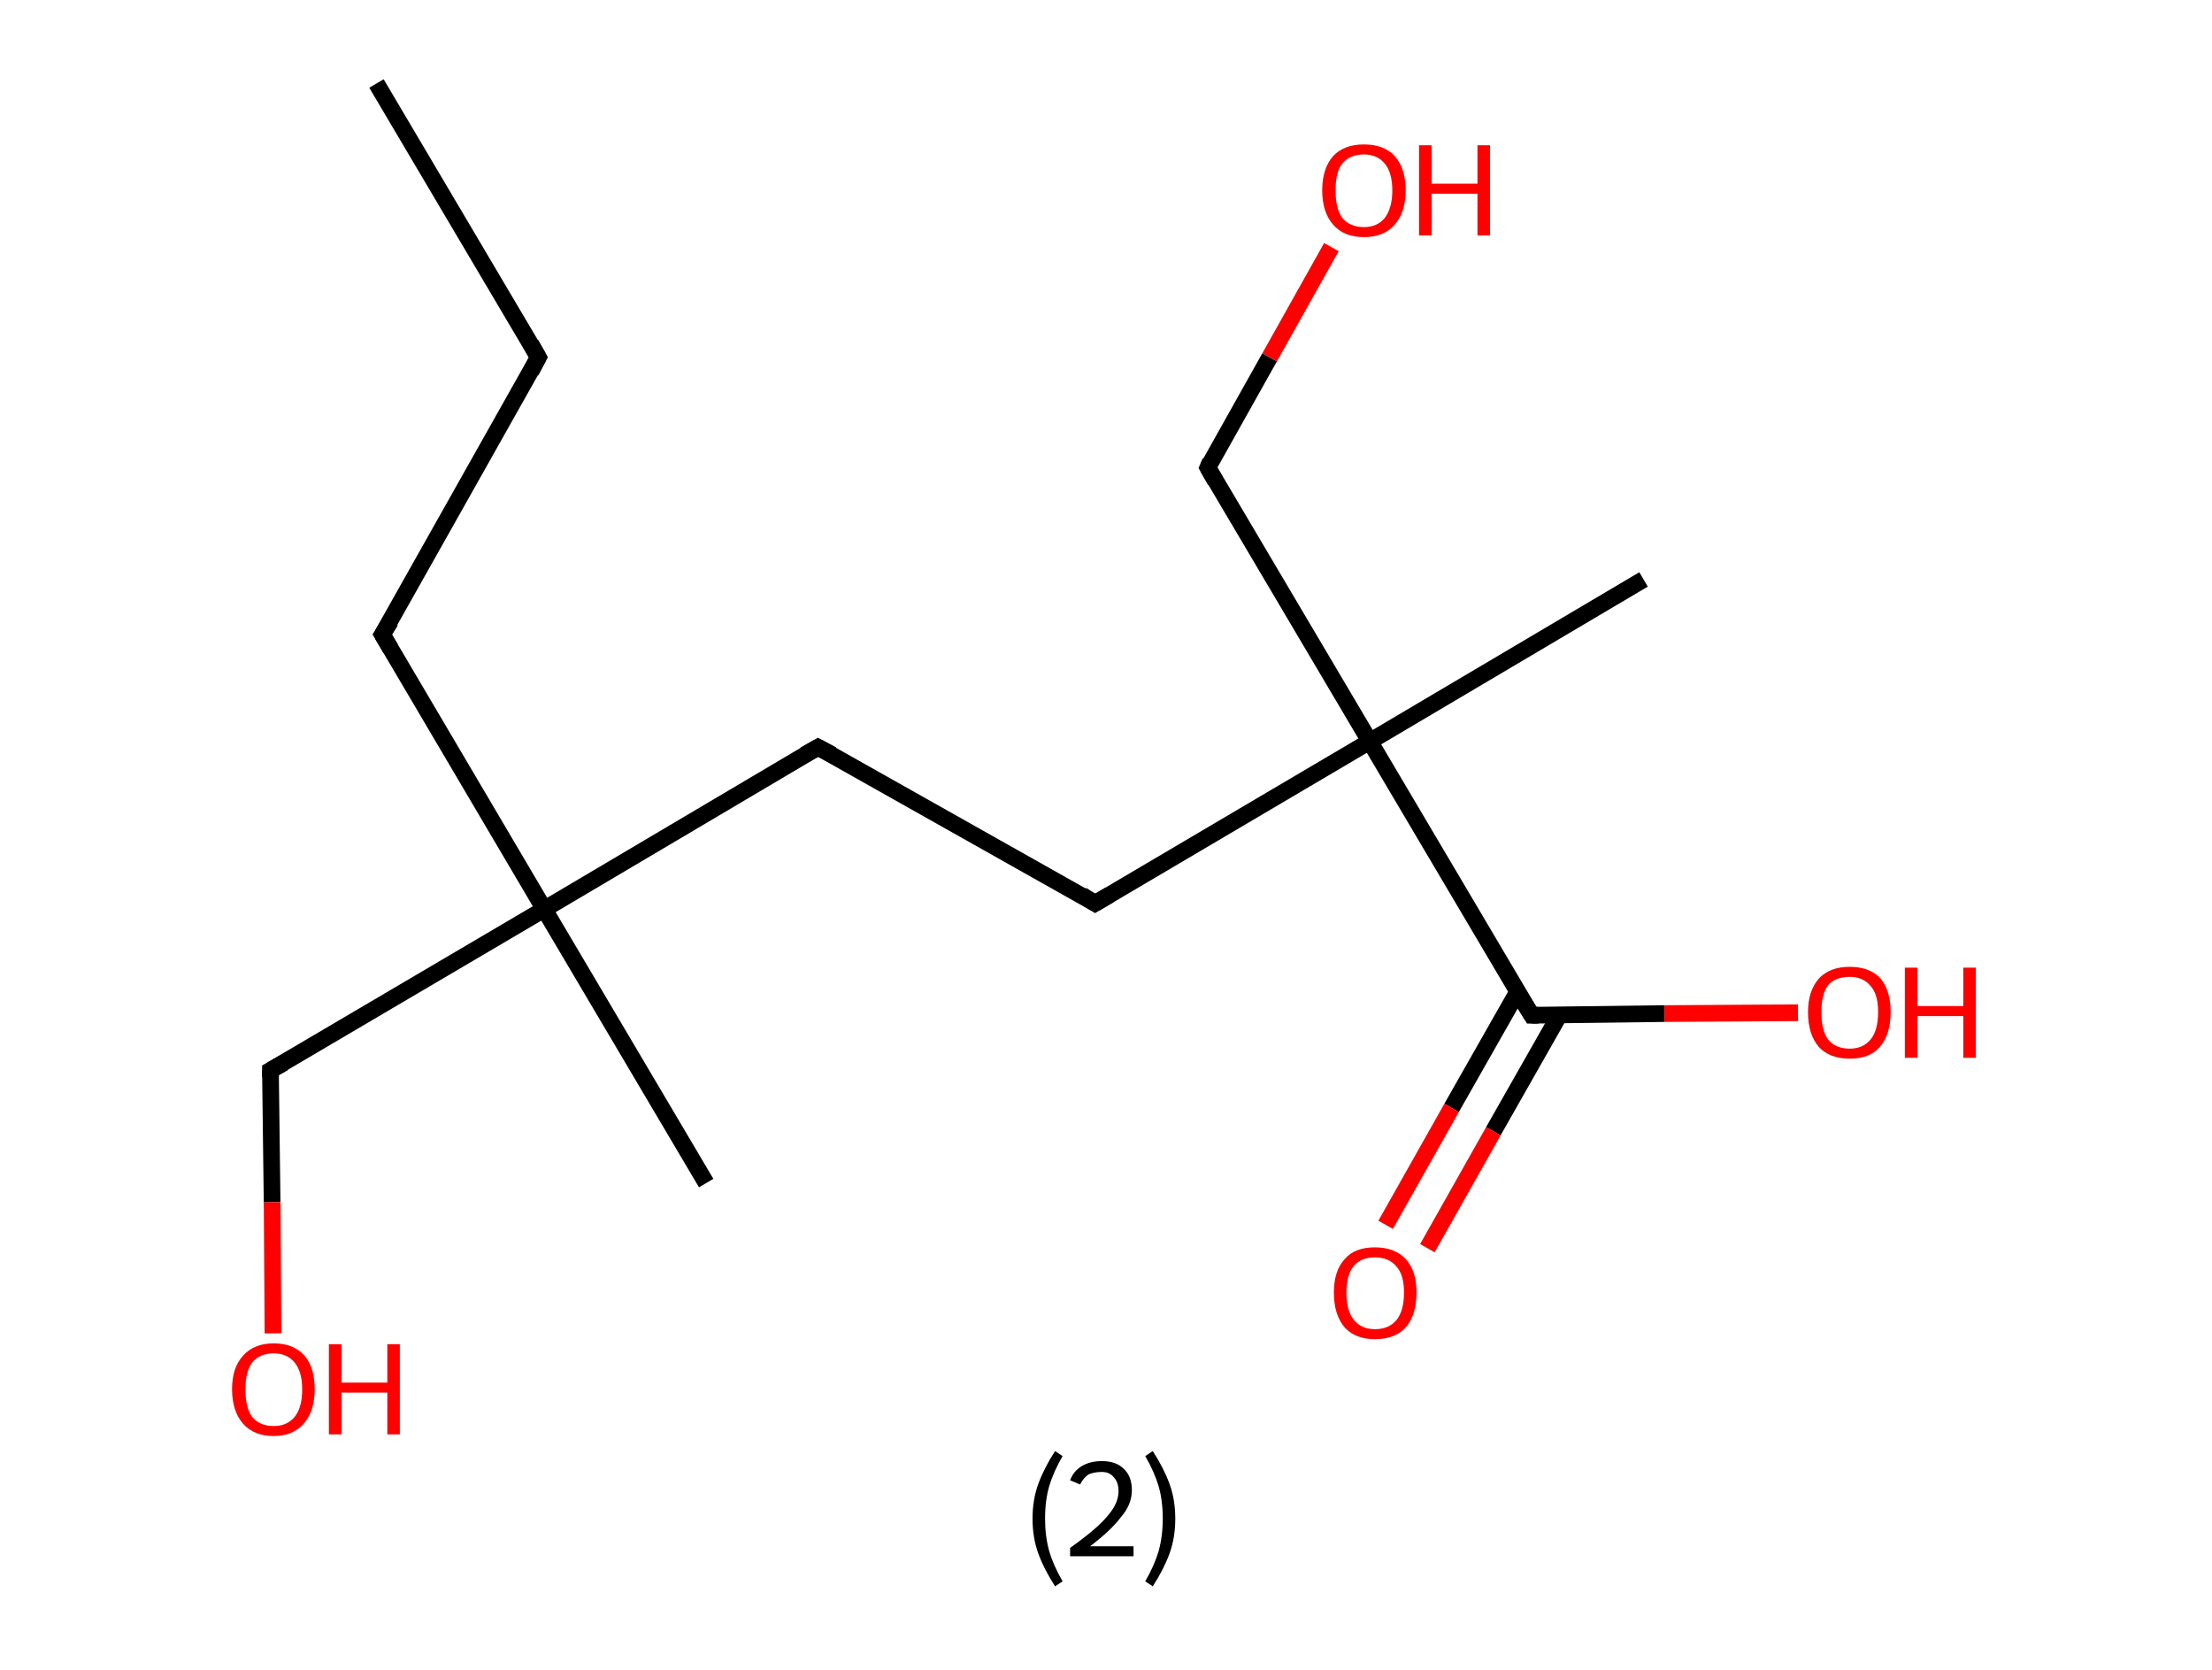 <?xml version='1.0' encoding='ASCII' standalone='yes'?>
<svg xmlns="http://www.w3.org/2000/svg" xmlns:rdkit="http://www.rdkit.org/xml" xmlns:xlink="http://www.w3.org/1999/xlink" version="1.1" baseProfile="full" xml:space="preserve" width="265px" height="200px" viewBox="0 0 265 200">
<!-- END OF HEADER -->
<rect style="opacity:1.0;fill:#FFFFFF;stroke:none" width="265.0" height="200.0" x="0.0" y="0.0"> </rect>
<path class="bond-0 atom-0 atom-1" d="M 45.1,10.0 L 64.5,42.8" style="fill:none;fill-rule:evenodd;stroke:#000000;stroke-width:2.0px;stroke-linecap:butt;stroke-linejoin:miter;stroke-opacity:1"/>
<path class="bond-1 atom-1 atom-2" d="M 64.5,42.8 L 45.8,76.0" style="fill:none;fill-rule:evenodd;stroke:#000000;stroke-width:2.0px;stroke-linecap:butt;stroke-linejoin:miter;stroke-opacity:1"/>
<path class="bond-2 atom-2 atom-3" d="M 45.8,76.0 L 65.2,108.9" style="fill:none;fill-rule:evenodd;stroke:#000000;stroke-width:2.0px;stroke-linecap:butt;stroke-linejoin:miter;stroke-opacity:1"/>
<path class="bond-3 atom-3 atom-4" d="M 65.2,108.9 L 84.6,141.7" style="fill:none;fill-rule:evenodd;stroke:#000000;stroke-width:2.0px;stroke-linecap:butt;stroke-linejoin:miter;stroke-opacity:1"/>
<path class="bond-4 atom-3 atom-5" d="M 65.2,108.9 L 32.4,128.2" style="fill:none;fill-rule:evenodd;stroke:#000000;stroke-width:2.0px;stroke-linecap:butt;stroke-linejoin:miter;stroke-opacity:1"/>
<path class="bond-5 atom-5 atom-6" d="M 32.4,128.2 L 32.6,144.0" style="fill:none;fill-rule:evenodd;stroke:#000000;stroke-width:2.0px;stroke-linecap:butt;stroke-linejoin:miter;stroke-opacity:1"/>
<path class="bond-5 atom-5 atom-6" d="M 32.6,144.0 L 32.7,159.7" style="fill:none;fill-rule:evenodd;stroke:#FF0000;stroke-width:2.0px;stroke-linecap:butt;stroke-linejoin:miter;stroke-opacity:1"/>
<path class="bond-6 atom-3 atom-7" d="M 65.2,108.9 L 98.0,89.5" style="fill:none;fill-rule:evenodd;stroke:#000000;stroke-width:2.0px;stroke-linecap:butt;stroke-linejoin:miter;stroke-opacity:1"/>
<path class="bond-7 atom-7 atom-8" d="M 98.0,89.5 L 131.2,108.2" style="fill:none;fill-rule:evenodd;stroke:#000000;stroke-width:2.0px;stroke-linecap:butt;stroke-linejoin:miter;stroke-opacity:1"/>
<path class="bond-8 atom-8 atom-9" d="M 131.2,108.2 L 164.1,88.8" style="fill:none;fill-rule:evenodd;stroke:#000000;stroke-width:2.0px;stroke-linecap:butt;stroke-linejoin:miter;stroke-opacity:1"/>
<path class="bond-9 atom-9 atom-10" d="M 164.1,88.8 L 196.9,69.4" style="fill:none;fill-rule:evenodd;stroke:#000000;stroke-width:2.0px;stroke-linecap:butt;stroke-linejoin:miter;stroke-opacity:1"/>
<path class="bond-10 atom-9 atom-11" d="M 164.1,88.8 L 144.7,56.0" style="fill:none;fill-rule:evenodd;stroke:#000000;stroke-width:2.0px;stroke-linecap:butt;stroke-linejoin:miter;stroke-opacity:1"/>
<path class="bond-11 atom-11 atom-12" d="M 144.7,56.0 L 152.1,42.8" style="fill:none;fill-rule:evenodd;stroke:#000000;stroke-width:2.0px;stroke-linecap:butt;stroke-linejoin:miter;stroke-opacity:1"/>
<path class="bond-11 atom-11 atom-12" d="M 152.1,42.8 L 159.5,29.6" style="fill:none;fill-rule:evenodd;stroke:#FF0000;stroke-width:2.0px;stroke-linecap:butt;stroke-linejoin:miter;stroke-opacity:1"/>
<path class="bond-12 atom-9 atom-13" d="M 164.1,88.8 L 183.5,121.6" style="fill:none;fill-rule:evenodd;stroke:#000000;stroke-width:2.0px;stroke-linecap:butt;stroke-linejoin:miter;stroke-opacity:1"/>
<path class="bond-13 atom-13 atom-14" d="M 181.8,118.8 L 173.9,132.7" style="fill:none;fill-rule:evenodd;stroke:#000000;stroke-width:2.0px;stroke-linecap:butt;stroke-linejoin:miter;stroke-opacity:1"/>
<path class="bond-13 atom-13 atom-14" d="M 173.9,132.7 L 166.0,146.7" style="fill:none;fill-rule:evenodd;stroke:#FF0000;stroke-width:2.0px;stroke-linecap:butt;stroke-linejoin:miter;stroke-opacity:1"/>
<path class="bond-13 atom-13 atom-14" d="M 186.8,121.6 L 178.9,135.5" style="fill:none;fill-rule:evenodd;stroke:#000000;stroke-width:2.0px;stroke-linecap:butt;stroke-linejoin:miter;stroke-opacity:1"/>
<path class="bond-13 atom-13 atom-14" d="M 178.9,135.5 L 171.0,149.5" style="fill:none;fill-rule:evenodd;stroke:#FF0000;stroke-width:2.0px;stroke-linecap:butt;stroke-linejoin:miter;stroke-opacity:1"/>
<path class="bond-14 atom-13 atom-15" d="M 183.5,121.6 L 199.4,121.4" style="fill:none;fill-rule:evenodd;stroke:#000000;stroke-width:2.0px;stroke-linecap:butt;stroke-linejoin:miter;stroke-opacity:1"/>
<path class="bond-14 atom-13 atom-15" d="M 199.4,121.4 L 215.4,121.3" style="fill:none;fill-rule:evenodd;stroke:#FF0000;stroke-width:2.0px;stroke-linecap:butt;stroke-linejoin:miter;stroke-opacity:1"/>
<path d="M 63.6,41.2 L 64.5,42.8 L 63.6,44.5" style="fill:none;stroke:#000000;stroke-width:2.0px;stroke-linecap:butt;stroke-linejoin:miter;stroke-opacity:1;"/>
<path d="M 46.8,74.4 L 45.8,76.0 L 46.8,77.7" style="fill:none;stroke:#000000;stroke-width:2.0px;stroke-linecap:butt;stroke-linejoin:miter;stroke-opacity:1;"/>
<path d="M 34.0,127.3 L 32.4,128.2 L 32.4,129.0" style="fill:none;stroke:#000000;stroke-width:2.0px;stroke-linecap:butt;stroke-linejoin:miter;stroke-opacity:1;"/>
<path d="M 96.4,90.4 L 98.0,89.5 L 99.7,90.4" style="fill:none;stroke:#000000;stroke-width:2.0px;stroke-linecap:butt;stroke-linejoin:miter;stroke-opacity:1;"/>
<path d="M 129.6,107.2 L 131.2,108.2 L 132.9,107.2" style="fill:none;stroke:#000000;stroke-width:2.0px;stroke-linecap:butt;stroke-linejoin:miter;stroke-opacity:1;"/>
<path d="M 145.6,57.6 L 144.7,56.0 L 145.0,55.3" style="fill:none;stroke:#000000;stroke-width:2.0px;stroke-linecap:butt;stroke-linejoin:miter;stroke-opacity:1;"/>
<path d="M 182.5,120.0 L 183.5,121.6 L 184.3,121.6" style="fill:none;stroke:#000000;stroke-width:2.0px;stroke-linecap:butt;stroke-linejoin:miter;stroke-opacity:1;"/>
<path class="atom-6" d="M 27.8 166.4 Q 27.8 163.8, 29.1 162.4 Q 30.4 160.9, 32.8 160.9 Q 35.2 160.9, 36.5 162.4 Q 37.7 163.8, 37.7 166.4 Q 37.7 169.0, 36.4 170.5 Q 35.1 172.0, 32.8 172.0 Q 30.4 172.0, 29.1 170.5 Q 27.8 169.0, 27.8 166.4 M 32.8 170.8 Q 34.4 170.8, 35.3 169.7 Q 36.2 168.6, 36.2 166.4 Q 36.2 164.3, 35.3 163.2 Q 34.4 162.1, 32.8 162.1 Q 31.1 162.1, 30.2 163.2 Q 29.4 164.3, 29.4 166.4 Q 29.4 168.6, 30.2 169.7 Q 31.1 170.8, 32.8 170.8 " fill="#FF0000"/>
<path class="atom-6" d="M 39.4 161.0 L 40.9 161.0 L 40.9 165.6 L 46.4 165.6 L 46.4 161.0 L 47.9 161.0 L 47.9 171.8 L 46.4 171.8 L 46.4 166.8 L 40.9 166.8 L 40.9 171.8 L 39.4 171.8 L 39.4 161.0 " fill="#FF0000"/>
<path class="atom-12" d="M 158.4 22.8 Q 158.4 20.2, 159.7 18.7 Q 161.0 17.3, 163.4 17.3 Q 165.8 17.3, 167.1 18.7 Q 168.4 20.2, 168.4 22.8 Q 168.4 25.4, 167.1 26.9 Q 165.8 28.4, 163.4 28.4 Q 161.0 28.4, 159.7 26.9 Q 158.4 25.4, 158.4 22.8 M 163.4 27.2 Q 165.0 27.2, 165.9 26.1 Q 166.8 24.9, 166.8 22.8 Q 166.8 20.7, 165.9 19.6 Q 165.0 18.5, 163.4 18.5 Q 161.7 18.5, 160.8 19.6 Q 160.0 20.6, 160.0 22.8 Q 160.0 25.0, 160.8 26.1 Q 161.7 27.2, 163.4 27.2 " fill="#FF0000"/>
<path class="atom-12" d="M 170.0 17.4 L 171.5 17.4 L 171.5 22.0 L 177.0 22.0 L 177.0 17.4 L 178.5 17.4 L 178.5 28.2 L 177.0 28.2 L 177.0 23.2 L 171.5 23.2 L 171.5 28.2 L 170.0 28.2 L 170.0 17.4 " fill="#FF0000"/>
<path class="atom-14" d="M 159.8 154.8 Q 159.8 152.2, 161.1 150.8 Q 162.3 149.4, 164.7 149.4 Q 167.1 149.4, 168.4 150.8 Q 169.7 152.2, 169.7 154.8 Q 169.7 157.5, 168.4 159.0 Q 167.1 160.4, 164.7 160.4 Q 162.4 160.4, 161.1 159.0 Q 159.8 157.5, 159.8 154.8 M 164.7 159.2 Q 166.4 159.2, 167.3 158.1 Q 168.2 157.0, 168.2 154.8 Q 168.2 152.7, 167.3 151.7 Q 166.4 150.6, 164.7 150.6 Q 163.1 150.6, 162.2 151.6 Q 161.3 152.7, 161.3 154.8 Q 161.3 157.0, 162.2 158.1 Q 163.1 159.2, 164.7 159.2 " fill="#FF0000"/>
<path class="atom-15" d="M 216.6 121.2 Q 216.6 118.7, 217.9 117.2 Q 219.2 115.8, 221.6 115.8 Q 224.0 115.8, 225.3 117.2 Q 226.5 118.7, 226.5 121.2 Q 226.5 123.9, 225.2 125.4 Q 224.0 126.8, 221.6 126.8 Q 219.2 126.8, 217.9 125.4 Q 216.6 123.9, 216.6 121.2 M 221.6 125.6 Q 223.2 125.6, 224.1 124.5 Q 225.0 123.4, 225.0 121.2 Q 225.0 119.1, 224.1 118.1 Q 223.2 117.0, 221.6 117.0 Q 219.9 117.0, 219.0 118.0 Q 218.2 119.1, 218.2 121.2 Q 218.2 123.4, 219.0 124.5 Q 219.9 125.6, 221.6 125.6 " fill="#FF0000"/>
<path class="atom-15" d="M 228.2 115.9 L 229.7 115.9 L 229.7 120.5 L 235.2 120.5 L 235.2 115.9 L 236.7 115.9 L 236.7 126.7 L 235.2 126.7 L 235.2 121.7 L 229.7 121.7 L 229.7 126.7 L 228.2 126.7 L 228.2 115.9 " fill="#FF0000"/>
<path class="legend" d="M 123.7 181.9 Q 123.7 179.6, 124.4 177.7 Q 125.1 175.8, 126.4 173.8 L 127.3 174.4 Q 126.2 176.3, 125.7 178.0 Q 125.2 179.7, 125.2 181.9 Q 125.2 184.0, 125.7 185.8 Q 126.2 187.5, 127.3 189.4 L 126.4 190.0 Q 125.1 188.0, 124.4 186.1 Q 123.7 184.2, 123.7 181.9 " fill="#000000"/>
<path class="legend" d="M 128.2 177.3 Q 128.6 176.2, 129.6 175.6 Q 130.6 175.0, 132.0 175.0 Q 133.7 175.0, 134.6 175.9 Q 135.6 176.8, 135.6 178.5 Q 135.6 180.2, 134.3 181.7 Q 133.1 183.3, 130.6 185.2 L 135.8 185.2 L 135.8 186.4 L 128.2 186.4 L 128.2 185.4 Q 130.3 183.9, 131.5 182.8 Q 132.8 181.6, 133.4 180.6 Q 134.0 179.6, 134.0 178.6 Q 134.0 177.5, 133.4 176.9 Q 132.9 176.3, 132.0 176.3 Q 131.1 176.3, 130.4 176.6 Q 129.8 177.0, 129.4 177.8 L 128.2 177.3 " fill="#000000"/>
<path class="legend" d="M 140.8 181.9 Q 140.8 184.2, 140.1 186.1 Q 139.4 188.0, 138.1 190.0 L 137.2 189.4 Q 138.3 187.5, 138.8 185.8 Q 139.3 184.0, 139.3 181.9 Q 139.3 179.7, 138.8 178.0 Q 138.3 176.3, 137.2 174.4 L 138.1 173.8 Q 139.4 175.8, 140.1 177.7 Q 140.8 179.6, 140.8 181.9 " fill="#000000"/>
</svg>
